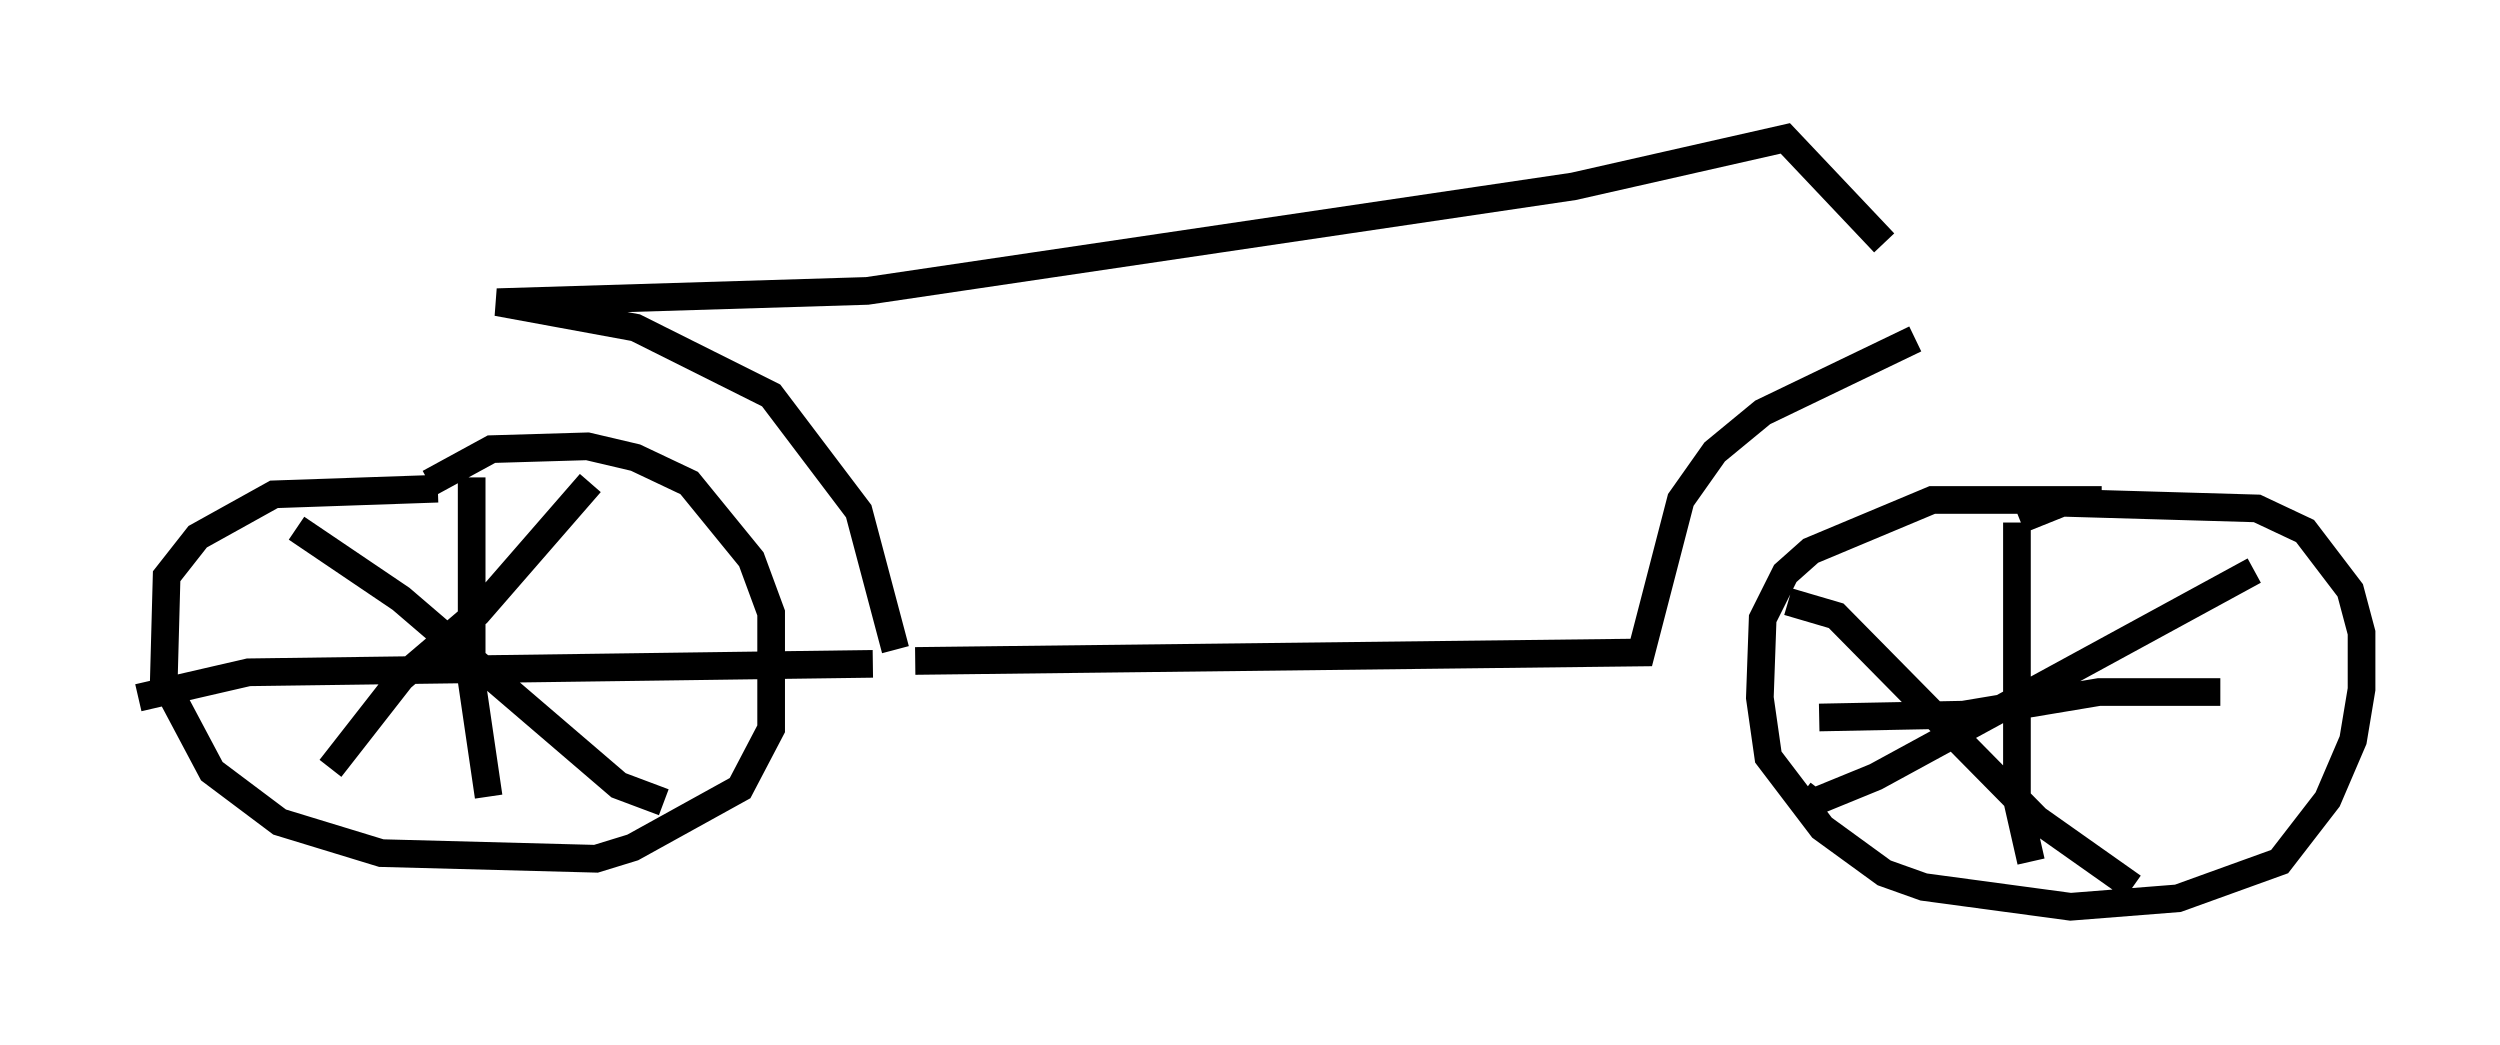 <?xml version="1.0" encoding="utf-8" ?>
<svg baseProfile="full" height="37.767" version="1.1" width="90.34" xmlns="http://www.w3.org/2000/svg" xmlns:ev="http://www.w3.org/2001/xml-events" xmlns:xlink="http://www.w3.org/1999/xlink"><defs /><rect fill="white" height="37.767" width="90.34" x="0" y="0" /><path d="M19.292, 18.067 m-3.471, -0.408 l-5.921, 0.204 -2.756, 1.531 l-1.123, 1.429 -0.102, 3.777 l1.735, 3.267 2.45, 1.838 l3.675, 1.123 7.758, 0.204 l1.327, -0.408 3.879, -2.144 l1.123, -2.144 0.0, -4.185 l-0.715, -1.94 -2.246, -2.756 l-1.94, -0.919 -1.735, -0.408 l-3.471, 0.102 -2.246, 1.225 m1.531, -0.204 l0.0, 7.35 0.613, 4.185 m-12.658, -3.573 l3.981, -0.919 22.561, -0.306 m-19.6, 3.777 l2.552, -3.267 2.756, -2.348 l4.083, -4.696 m-10.617, 1.633 l3.777, 2.552 7.861, 6.738 l1.633, 0.613 m51.961, -10.923 l-6.125, 0.0 -4.39, 1.838 l-0.919, 0.817 -0.817, 1.633 l-0.102, 2.858 0.306, 2.144 l1.94, 2.552 2.246, 1.633 l1.429, 0.51 5.308, 0.715 l3.879, -0.306 3.675, -1.327 l1.735, -2.246 0.919, -2.144 l0.306, -1.838 0.0, -2.042 l-0.408, -1.531 -1.633, -2.144 l-1.735, -0.817 -7.044, -0.204 l-1.531, 0.613 m-0.102, 0.102 l0.0, 10.004 0.51, 2.246 m-7.656, -5.206 l5.206, -0.102 4.9, -0.817 l4.39, 0.0 m1.225, -4.39 l-13.679, 7.452 -2.246, 0.919 l-0.408, -0.306 m-0.51, -6.942 l1.735, 0.51 7.248, 7.35 l3.471, 2.45 m-43.998, -8.167 l26.236, -0.306 1.429, -5.513 l1.225, -1.735 1.735, -1.429 l5.513, -2.654 m-36.852, 11.229 l-1.327, -5.002 -3.165, -4.185 l-4.9, -2.45 -5.002, -0.919 l13.373, -0.408 25.521, -3.777 l7.656, -1.735 3.573, 3.777 " fill="none" stroke="black" stroke-width="1" /></svg>